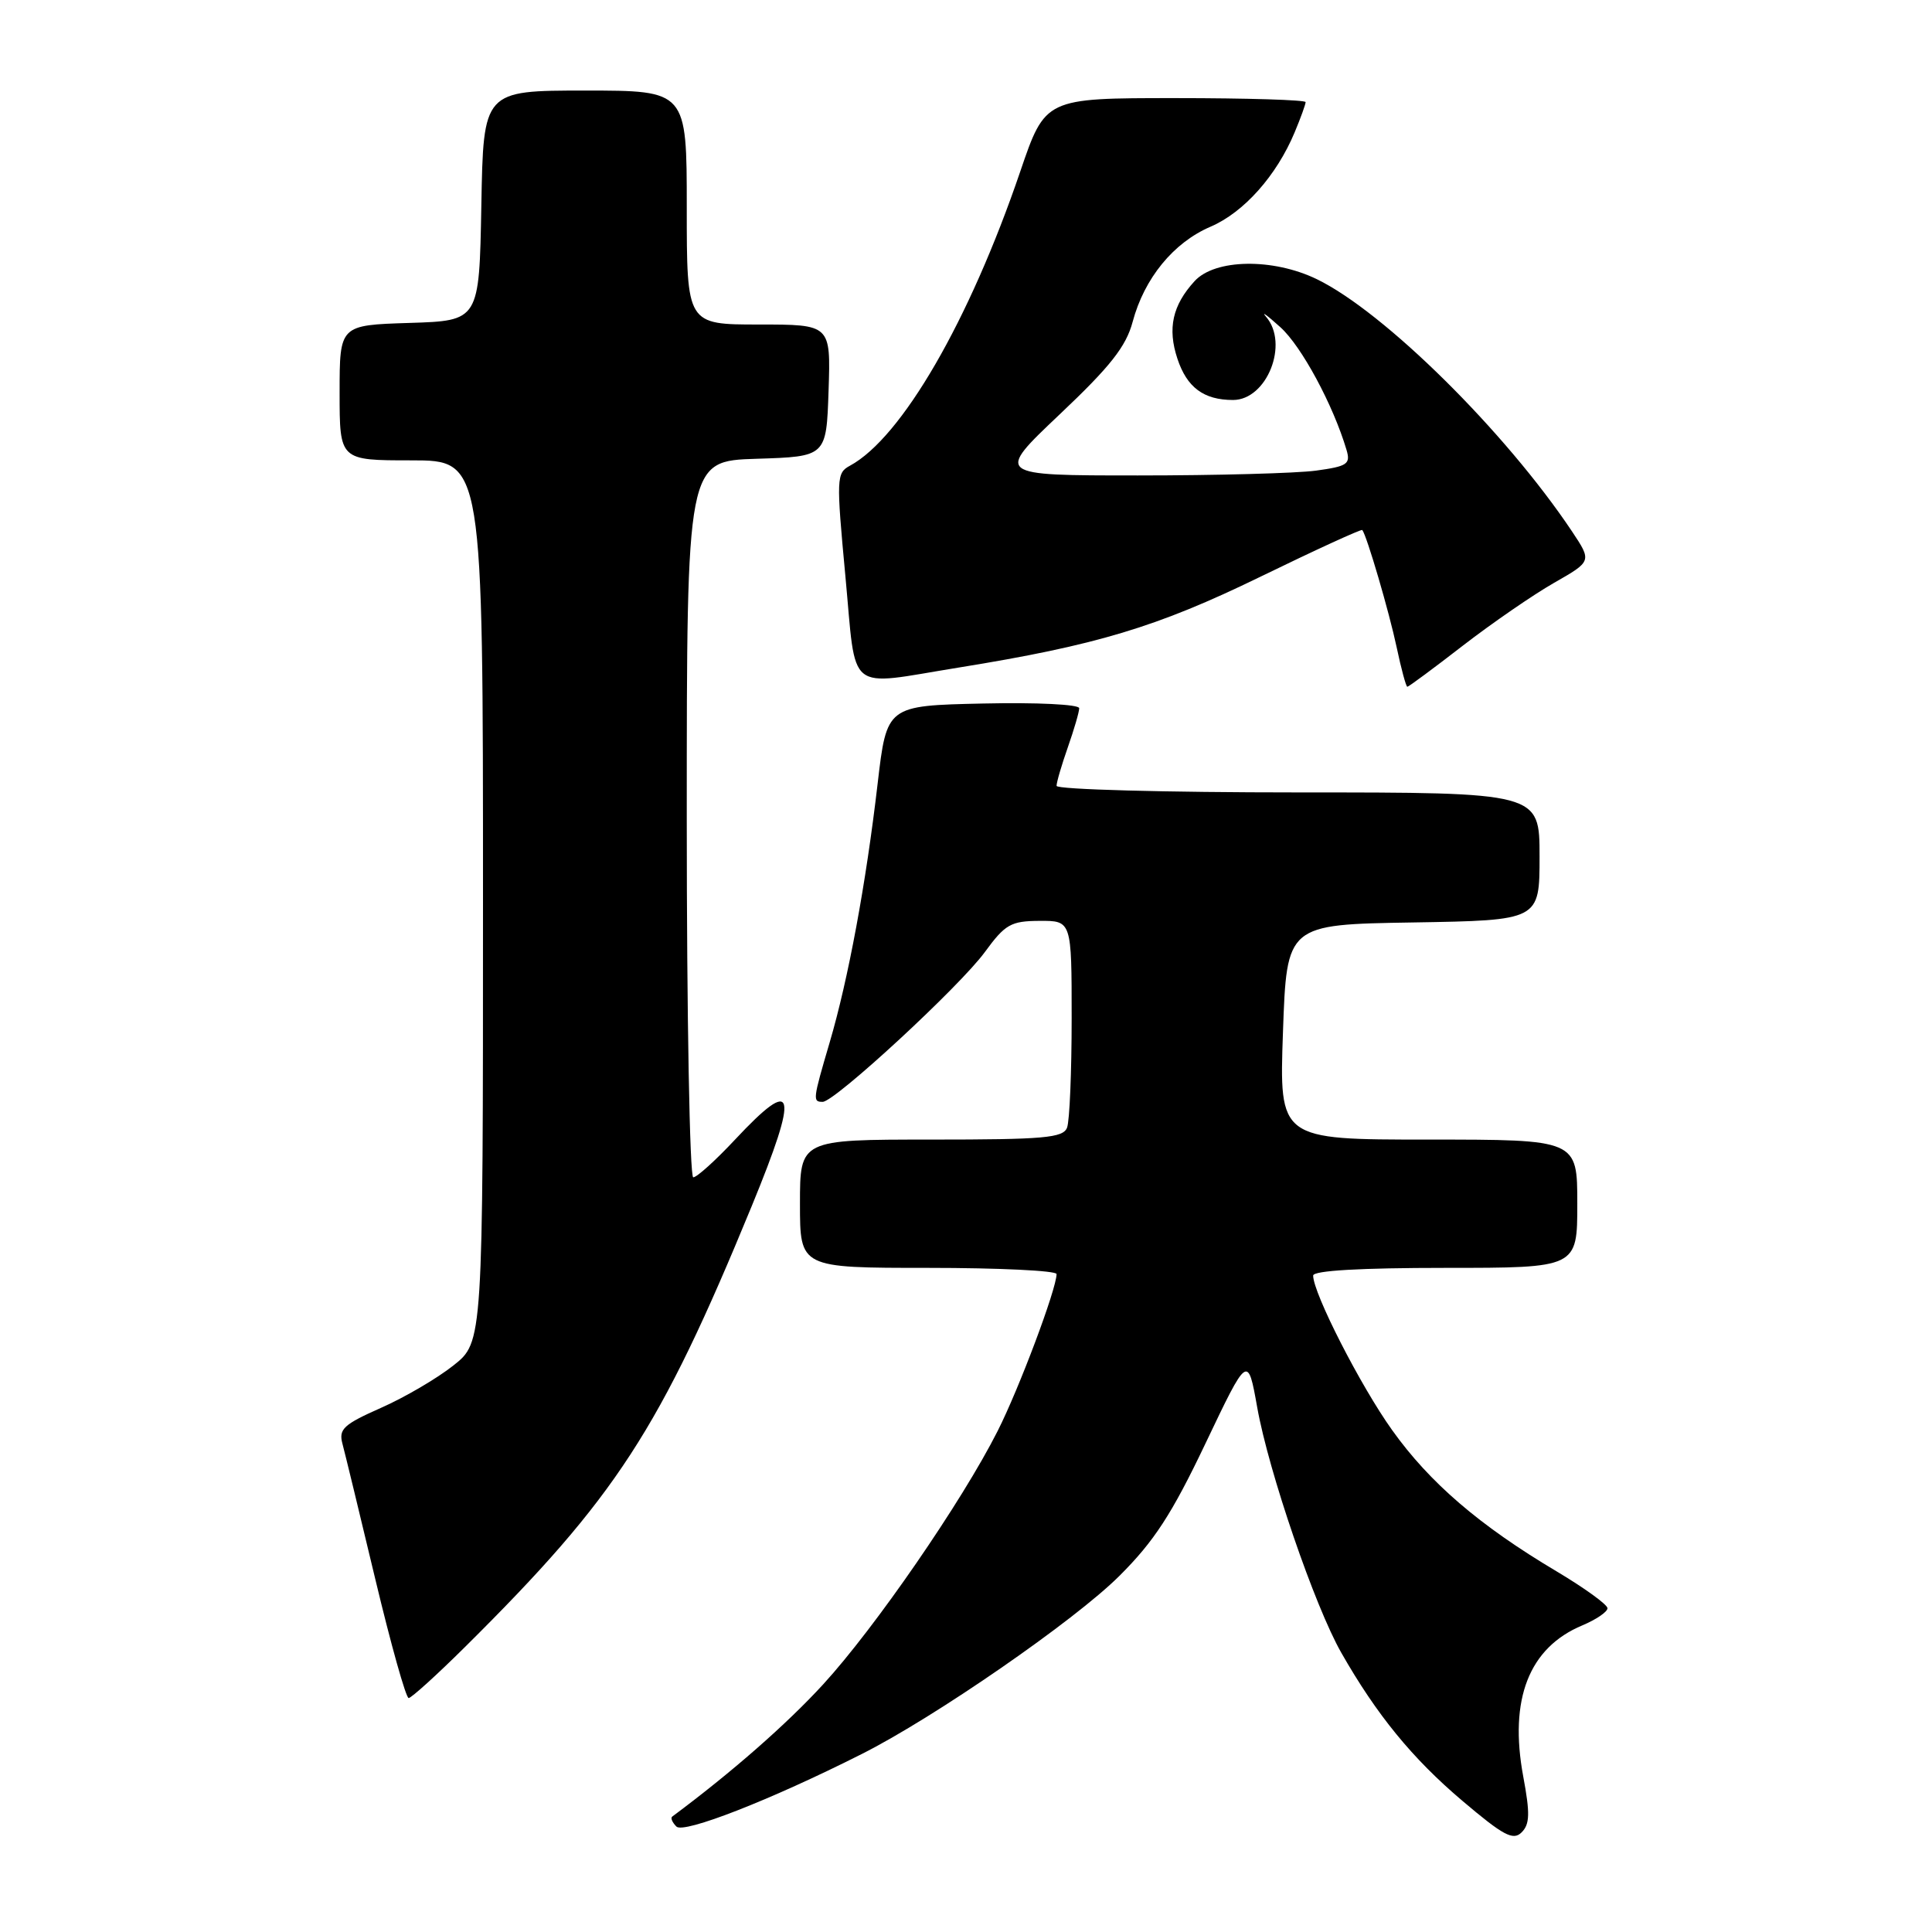 <?xml version="1.0" encoding="UTF-8" standalone="no"?>
<!DOCTYPE svg PUBLIC "-//W3C//DTD SVG 1.1//EN" "http://www.w3.org/Graphics/SVG/1.1/DTD/svg11.dtd" >
<svg xmlns="http://www.w3.org/2000/svg" xmlns:xlink="http://www.w3.org/1999/xlink" version="1.1" viewBox="0 0 256 256">
 <g >
 <path fill="currentColor"
d=" M 201.84 235.41 C 199.93 225.15 202.60 218.32 209.67 215.37 C 211.50 214.60 213.00 213.58 213.00 213.10 C 213.00 212.62 209.96 210.42 206.25 208.21 C 196.05 202.15 189.43 196.46 184.46 189.49 C 180.27 183.63 174.00 171.35 174.00 169.02 C 174.00 168.36 180.25 168.00 191.50 168.00 C 209.00 168.00 209.00 168.00 209.00 159.50 C 209.00 151.00 209.00 151.00 189.25 151.00 C 169.50 151.00 169.50 151.00 170.00 136.75 C 170.50 122.50 170.50 122.50 187.25 122.23 C 204.00 121.95 204.00 121.95 204.00 113.48 C 204.00 105.00 204.00 105.00 172.00 105.00 C 154.40 105.00 140.00 104.61 140.00 104.13 C 140.00 103.64 140.68 101.34 141.50 99.00 C 142.32 96.66 143.00 94.34 143.00 93.84 C 143.00 93.34 137.39 93.06 130.25 93.22 C 117.50 93.50 117.50 93.50 116.29 103.84 C 114.75 117.09 112.40 129.75 109.94 138.11 C 107.69 145.75 107.67 146.00 109.01 146.00 C 110.61 146.00 127.19 130.69 130.50 126.15 C 133.19 122.47 133.94 122.04 137.75 122.02 C 142.00 122.00 142.00 122.00 142.00 134.92 C 142.00 142.02 141.73 148.55 141.39 149.42 C 140.87 150.78 138.33 151.00 123.39 151.00 C 106.00 151.00 106.00 151.00 106.00 159.50 C 106.00 168.00 106.00 168.00 123.00 168.00 C 132.35 168.00 140.00 168.37 140.00 168.82 C 140.00 170.77 135.04 183.99 132.19 189.62 C 127.49 198.93 115.93 215.71 109.07 223.19 C 104.21 228.49 96.95 234.85 89.07 240.71 C 88.83 240.89 89.08 241.48 89.63 242.03 C 90.60 243.00 102.09 238.52 114.18 232.42 C 123.81 227.58 142.39 214.73 148.31 208.83 C 152.93 204.23 155.27 200.63 159.73 191.27 C 165.34 179.50 165.34 179.50 166.59 186.50 C 168.11 195.02 174.22 212.85 177.73 219.00 C 182.41 227.21 187.13 232.99 193.75 238.60 C 199.21 243.23 200.50 243.92 201.62 242.80 C 202.71 241.72 202.75 240.29 201.84 235.41 Z  M 61.65 218.20 C 81.64 198.37 87.39 189.53 99.61 159.81 C 105.93 144.42 105.43 142.42 97.40 151.00 C 94.83 153.75 92.34 156.00 91.86 156.00 C 91.39 156.00 91.00 134.64 91.00 108.54 C 91.00 61.08 91.00 61.08 100.25 60.79 C 109.50 60.50 109.50 60.50 109.79 51.75 C 110.08 43.00 110.08 43.00 100.54 43.00 C 91.00 43.00 91.00 43.00 91.00 27.50 C 91.00 12.00 91.00 12.00 77.53 12.00 C 64.05 12.00 64.05 12.00 63.78 27.25 C 63.50 42.50 63.50 42.50 54.25 42.79 C 45.00 43.08 45.00 43.08 45.00 52.04 C 45.00 61.00 45.00 61.00 54.50 61.00 C 64.00 61.00 64.00 61.00 64.00 119.42 C 64.00 177.83 64.00 177.83 60.08 180.93 C 57.93 182.64 53.61 185.17 50.48 186.55 C 45.54 188.74 44.86 189.36 45.37 191.28 C 45.70 192.50 47.66 200.59 49.73 209.25 C 51.80 217.91 53.79 225.00 54.15 225.00 C 54.50 225.00 57.88 221.94 61.65 218.20 Z  M 193.85 85.54 C 197.74 82.54 203.17 78.80 205.92 77.23 C 210.93 74.37 210.93 74.37 208.31 70.43 C 199.46 57.18 183.41 41.32 174.48 36.99 C 168.66 34.17 160.99 34.30 158.29 37.25 C 155.36 40.45 154.68 43.51 156.01 47.52 C 157.27 51.34 159.50 53.00 163.38 53.00 C 167.88 53.00 170.84 45.53 167.75 41.96 C 167.06 41.16 167.92 41.79 169.66 43.36 C 172.46 45.88 176.65 53.65 178.42 59.61 C 178.98 61.49 178.54 61.79 174.38 62.36 C 171.82 62.71 161.20 63.00 150.79 63.00 C 131.87 63.00 131.87 63.00 140.42 54.90 C 147.13 48.56 149.21 45.91 150.08 42.65 C 151.62 36.88 155.48 32.15 160.40 30.04 C 164.81 28.15 169.15 23.28 171.55 17.53 C 172.35 15.62 173.00 13.82 173.00 13.53 C 173.00 13.24 165.24 13.00 155.75 13.00 C 138.50 13.00 138.50 13.00 135.18 22.75 C 128.44 42.52 119.48 58.00 112.62 61.71 C 110.83 62.68 110.80 63.33 112.02 76.36 C 113.50 92.14 111.95 90.89 127.00 88.46 C 145.27 85.51 153.29 83.10 166.99 76.43 C 174.30 72.87 180.39 70.08 180.51 70.23 C 181.11 70.97 184.08 81.12 185.06 85.75 C 185.67 88.64 186.31 91.00 186.48 91.00 C 186.65 91.00 189.97 88.55 193.85 85.54 Z "/>
</g>
</svg>